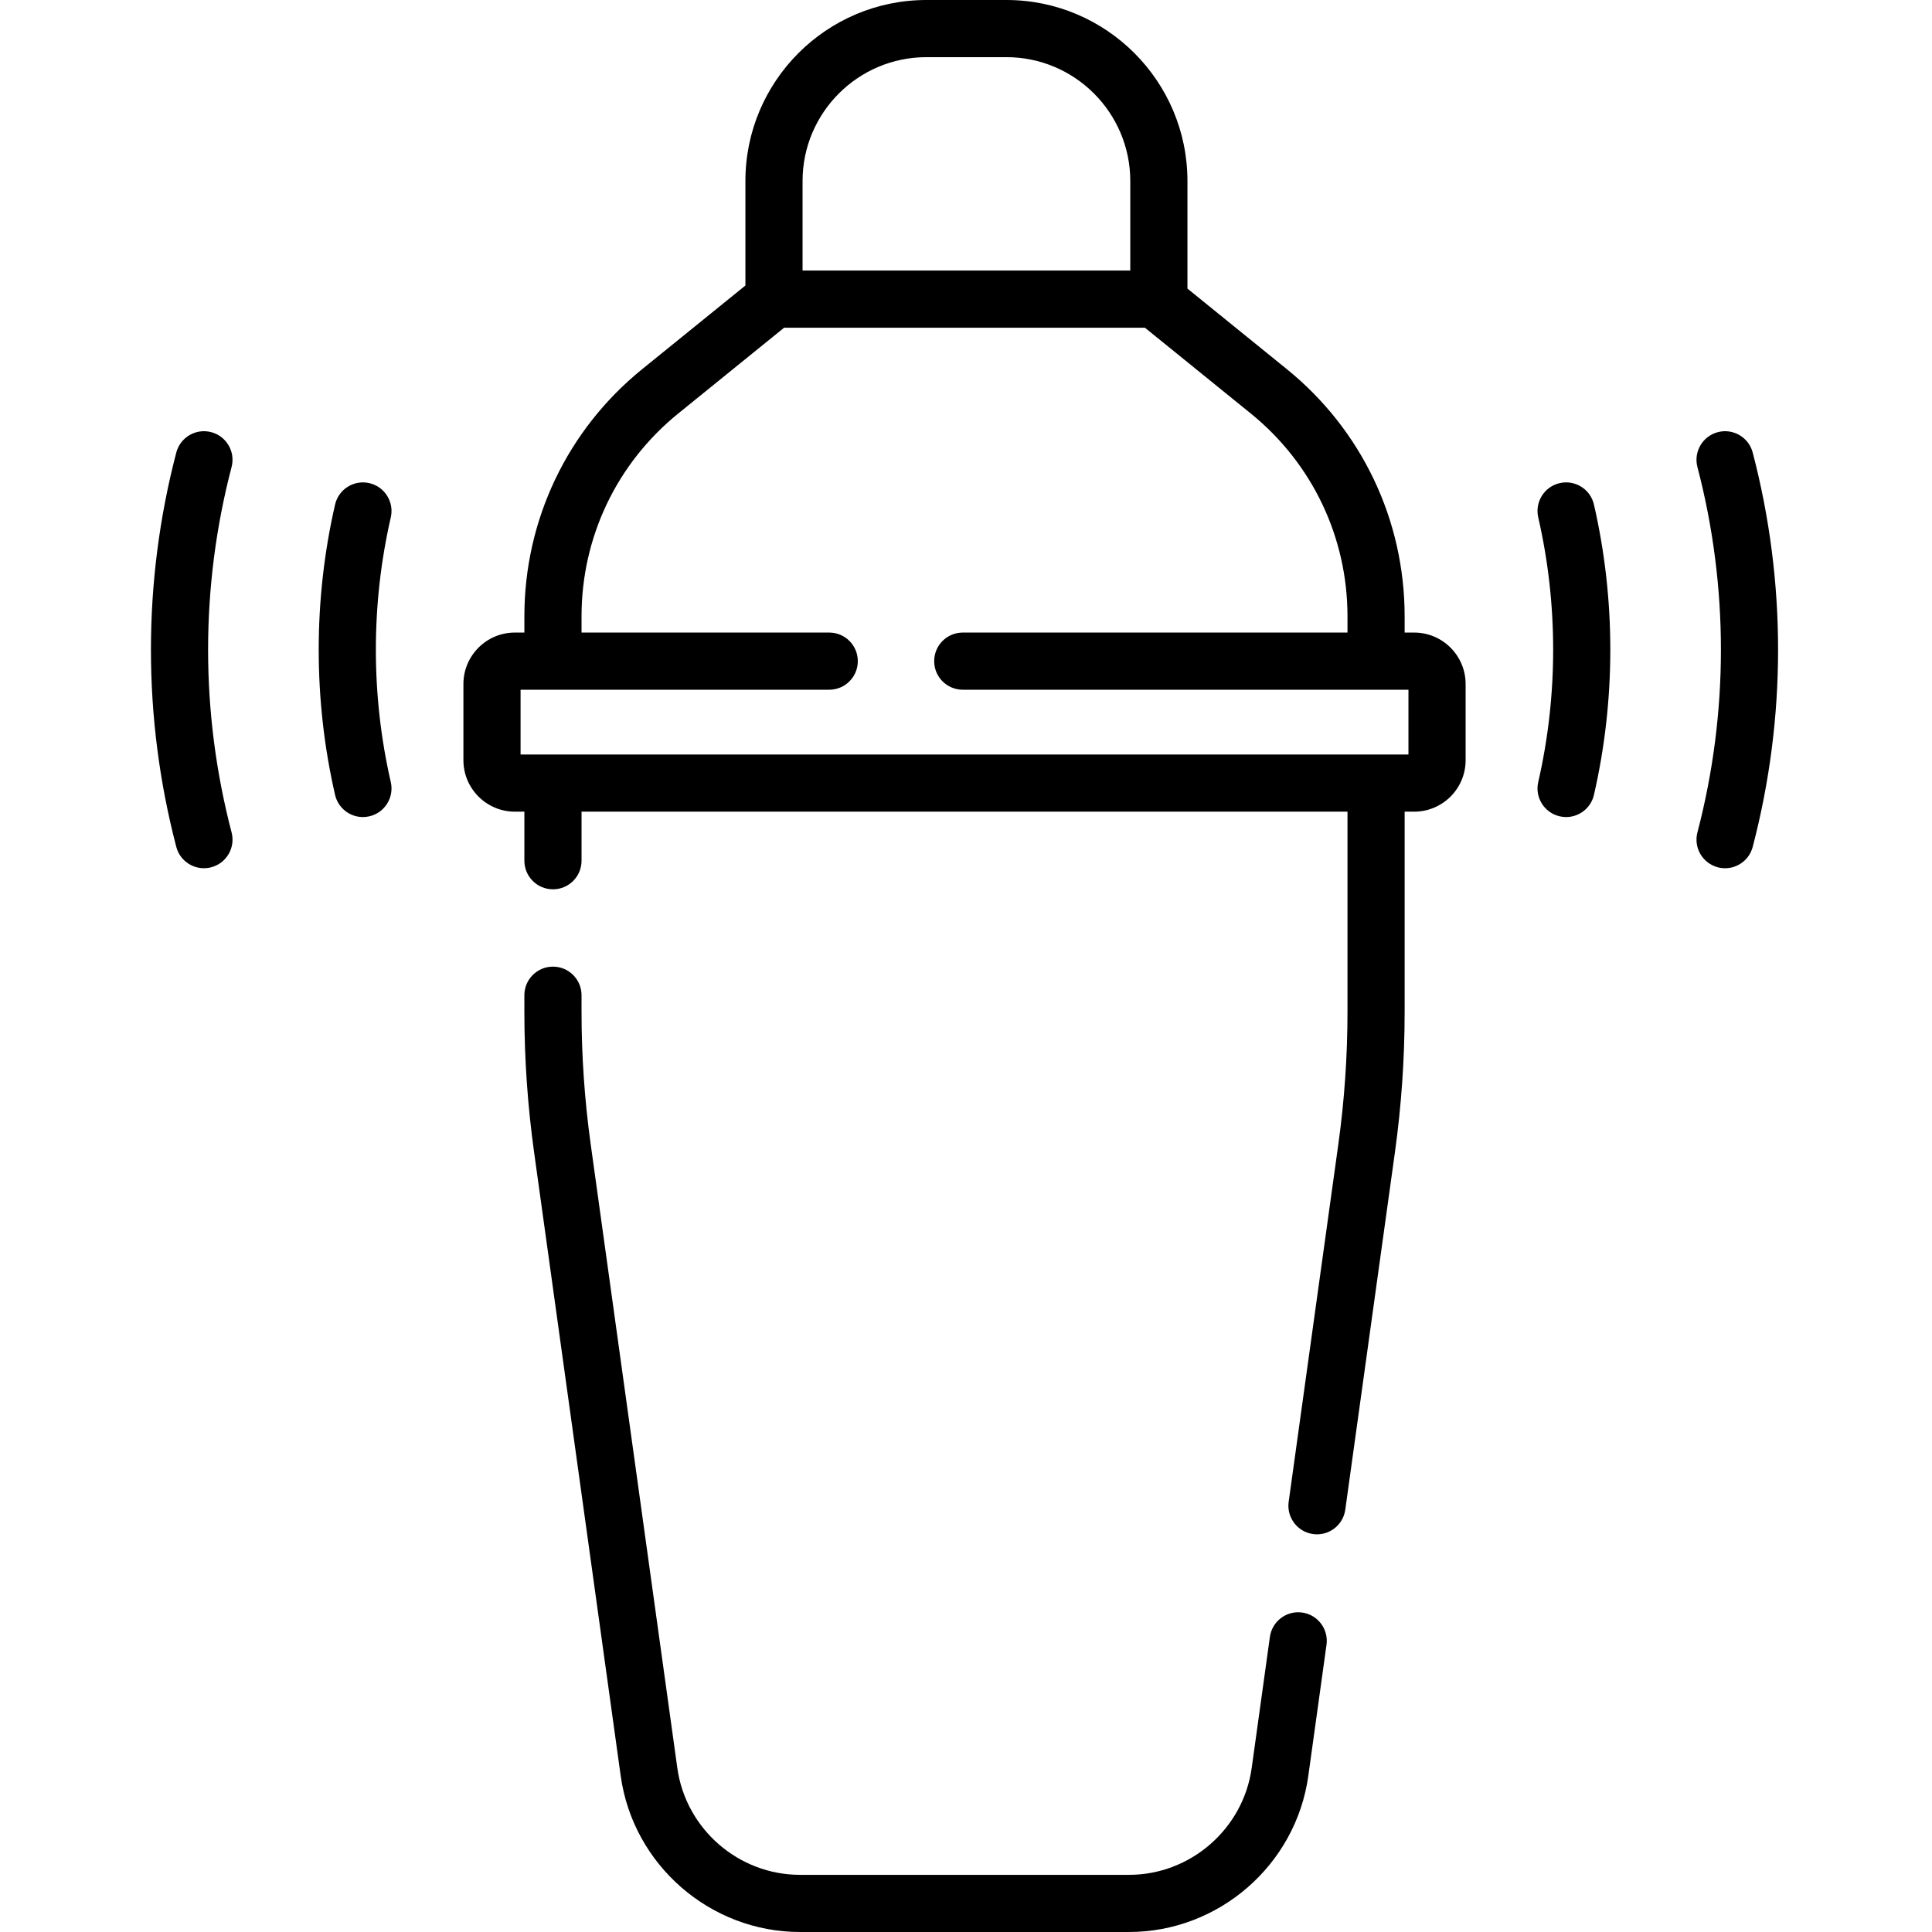 <svg height="512pt" viewBox="-40 0 512 512" width="512pt" xmlns="http://www.w3.org/2000/svg"><path d="m334.77 167.637h-2.527v-4.309c0-25.547-11.383-49.43-31.234-65.512l-26.324-21.336v-28.512c0-26.449-21.52-47.969-47.969-47.969h-21.207c-26.453 0-47.969 21.52-47.969 47.969v27.695l-27.34 22.152c-19.848 16.082-31.234 39.961-31.234 65.512v4.309h-2.523c-7.516 0-13.633 6.117-13.633 13.633v20.199c0 7.516 6.117 13.633 13.633 13.633h2.523v13c0 4.184 3.391 7.574 7.574 7.574 4.184 0 7.574-3.391 7.574-7.574v-13h202.984v53.047c0 11.691-.816 23.496-2.426 35.078l-13.164 94.77c-.574 4.145 2.316 7.969 6.461 8.543.355.051.703.074 1.051.074 3.719 0 6.965-2.742 7.492-6.531l13.164-94.77c1.703-12.273 2.566-24.777 2.566-37.164v-53.047h2.527c7.516 0 13.633-6.117 13.633-13.633v-20.199c0-7.516-6.117-13.633-13.633-13.633zm-162.082-119.668c0-18.098 14.723-32.82 32.82-32.82h21.207c18.098 0 32.82 14.723 32.82 32.82v23.73h-86.848zm160.566 151.984h-235.297v-17.168h81.797c4.184 0 7.574-3.391 7.574-7.574 0-4.184-3.391-7.574-7.574-7.574h-65.641v-4.309c0-20.961 9.34-40.547 25.625-53.742l28.059-22.738h95.617l28.059 22.738c16.285 13.195 25.625 32.781 25.625 53.742v4.309h-101.957c-4.18 0-7.574 3.391-7.574 7.574 0 4.184 3.395 7.574 7.574 7.574h118.113zm0 0"/><path d="m305.082 427.34c-4.145-.582-7.969 2.316-8.547 6.457l-4.824 34.75c-2.242 16.137-16.219 28.305-32.508 28.305h-87.195c-16.293 0-30.27-12.168-32.508-28.305l-22.961-165.32c-1.609-11.582-2.426-23.383-2.426-35.078v-4.406c0-4.184-3.391-7.574-7.574-7.574-4.184 0-7.574 3.391-7.574 7.574v4.406c0 12.387.863 24.891 2.57 37.164l22.961 165.32c3.273 23.582 23.699 41.367 47.512 41.367h87.195c23.809 0 44.234-17.785 47.512-41.367l4.824-34.75c.578-4.145-2.316-7.969-6.457-8.543zm0 0"/><path d="m373.336 128.031c-4.078.938-6.621 5-5.688 9.078 5.273 22.945 5.273 47.199 0 70.145-.934 4.078 1.609 8.141 5.688 9.078.57.133 1.141.195 1.703.195 3.449 0 6.57-2.375 7.375-5.883 5.781-25.164 5.781-51.766 0-76.93-.938-4.074-5.004-6.621-9.078-5.684zm0 0"/><path d="m424.488 119.934c-1.059-4.047-5.195-6.473-9.242-5.41-4.047 1.059-6.469 5.199-5.41 9.246 4.133 15.781 6.227 32.07 6.227 48.41 0 16.336-2.094 32.625-6.227 48.414-1.059 4.047 1.363 8.188 5.41 9.246.641.168 1.285.25 1.922.25 3.359 0 6.43-2.254 7.32-5.66 4.461-17.043 6.723-34.621 6.723-52.25 0-17.637-2.262-35.215-6.723-52.246zm0 0"/><path d="m57.875 128.031c-4.074-.934-8.141 1.609-9.078 5.688-5.781 25.164-5.781 51.766 0 76.93.805 3.504 3.926 5.879 7.375 5.879.562 0 1.133-.062 1.703-.195 4.078-.934 6.621-5 5.688-9.074-5.273-22.945-5.273-47.203 0-70.148.934-4.078-1.613-8.141-5.688-9.078zm0 0"/><path d="m15.965 114.523c-4.047-1.062-8.188 1.363-9.246 5.41-4.457 17.031-6.719 34.609-6.719 52.25 0 17.625 2.262 35.203 6.719 52.246.891 3.406 3.961 5.66 7.324 5.66.633 0 1.277-.078 1.922-.25 4.047-1.059 6.469-5.195 5.41-9.242-4.133-15.793-6.227-32.082-6.227-48.414 0-16.344 2.094-32.633 6.223-48.414 1.062-4.047-1.359-8.188-5.406-9.246zm0 0"/></svg>